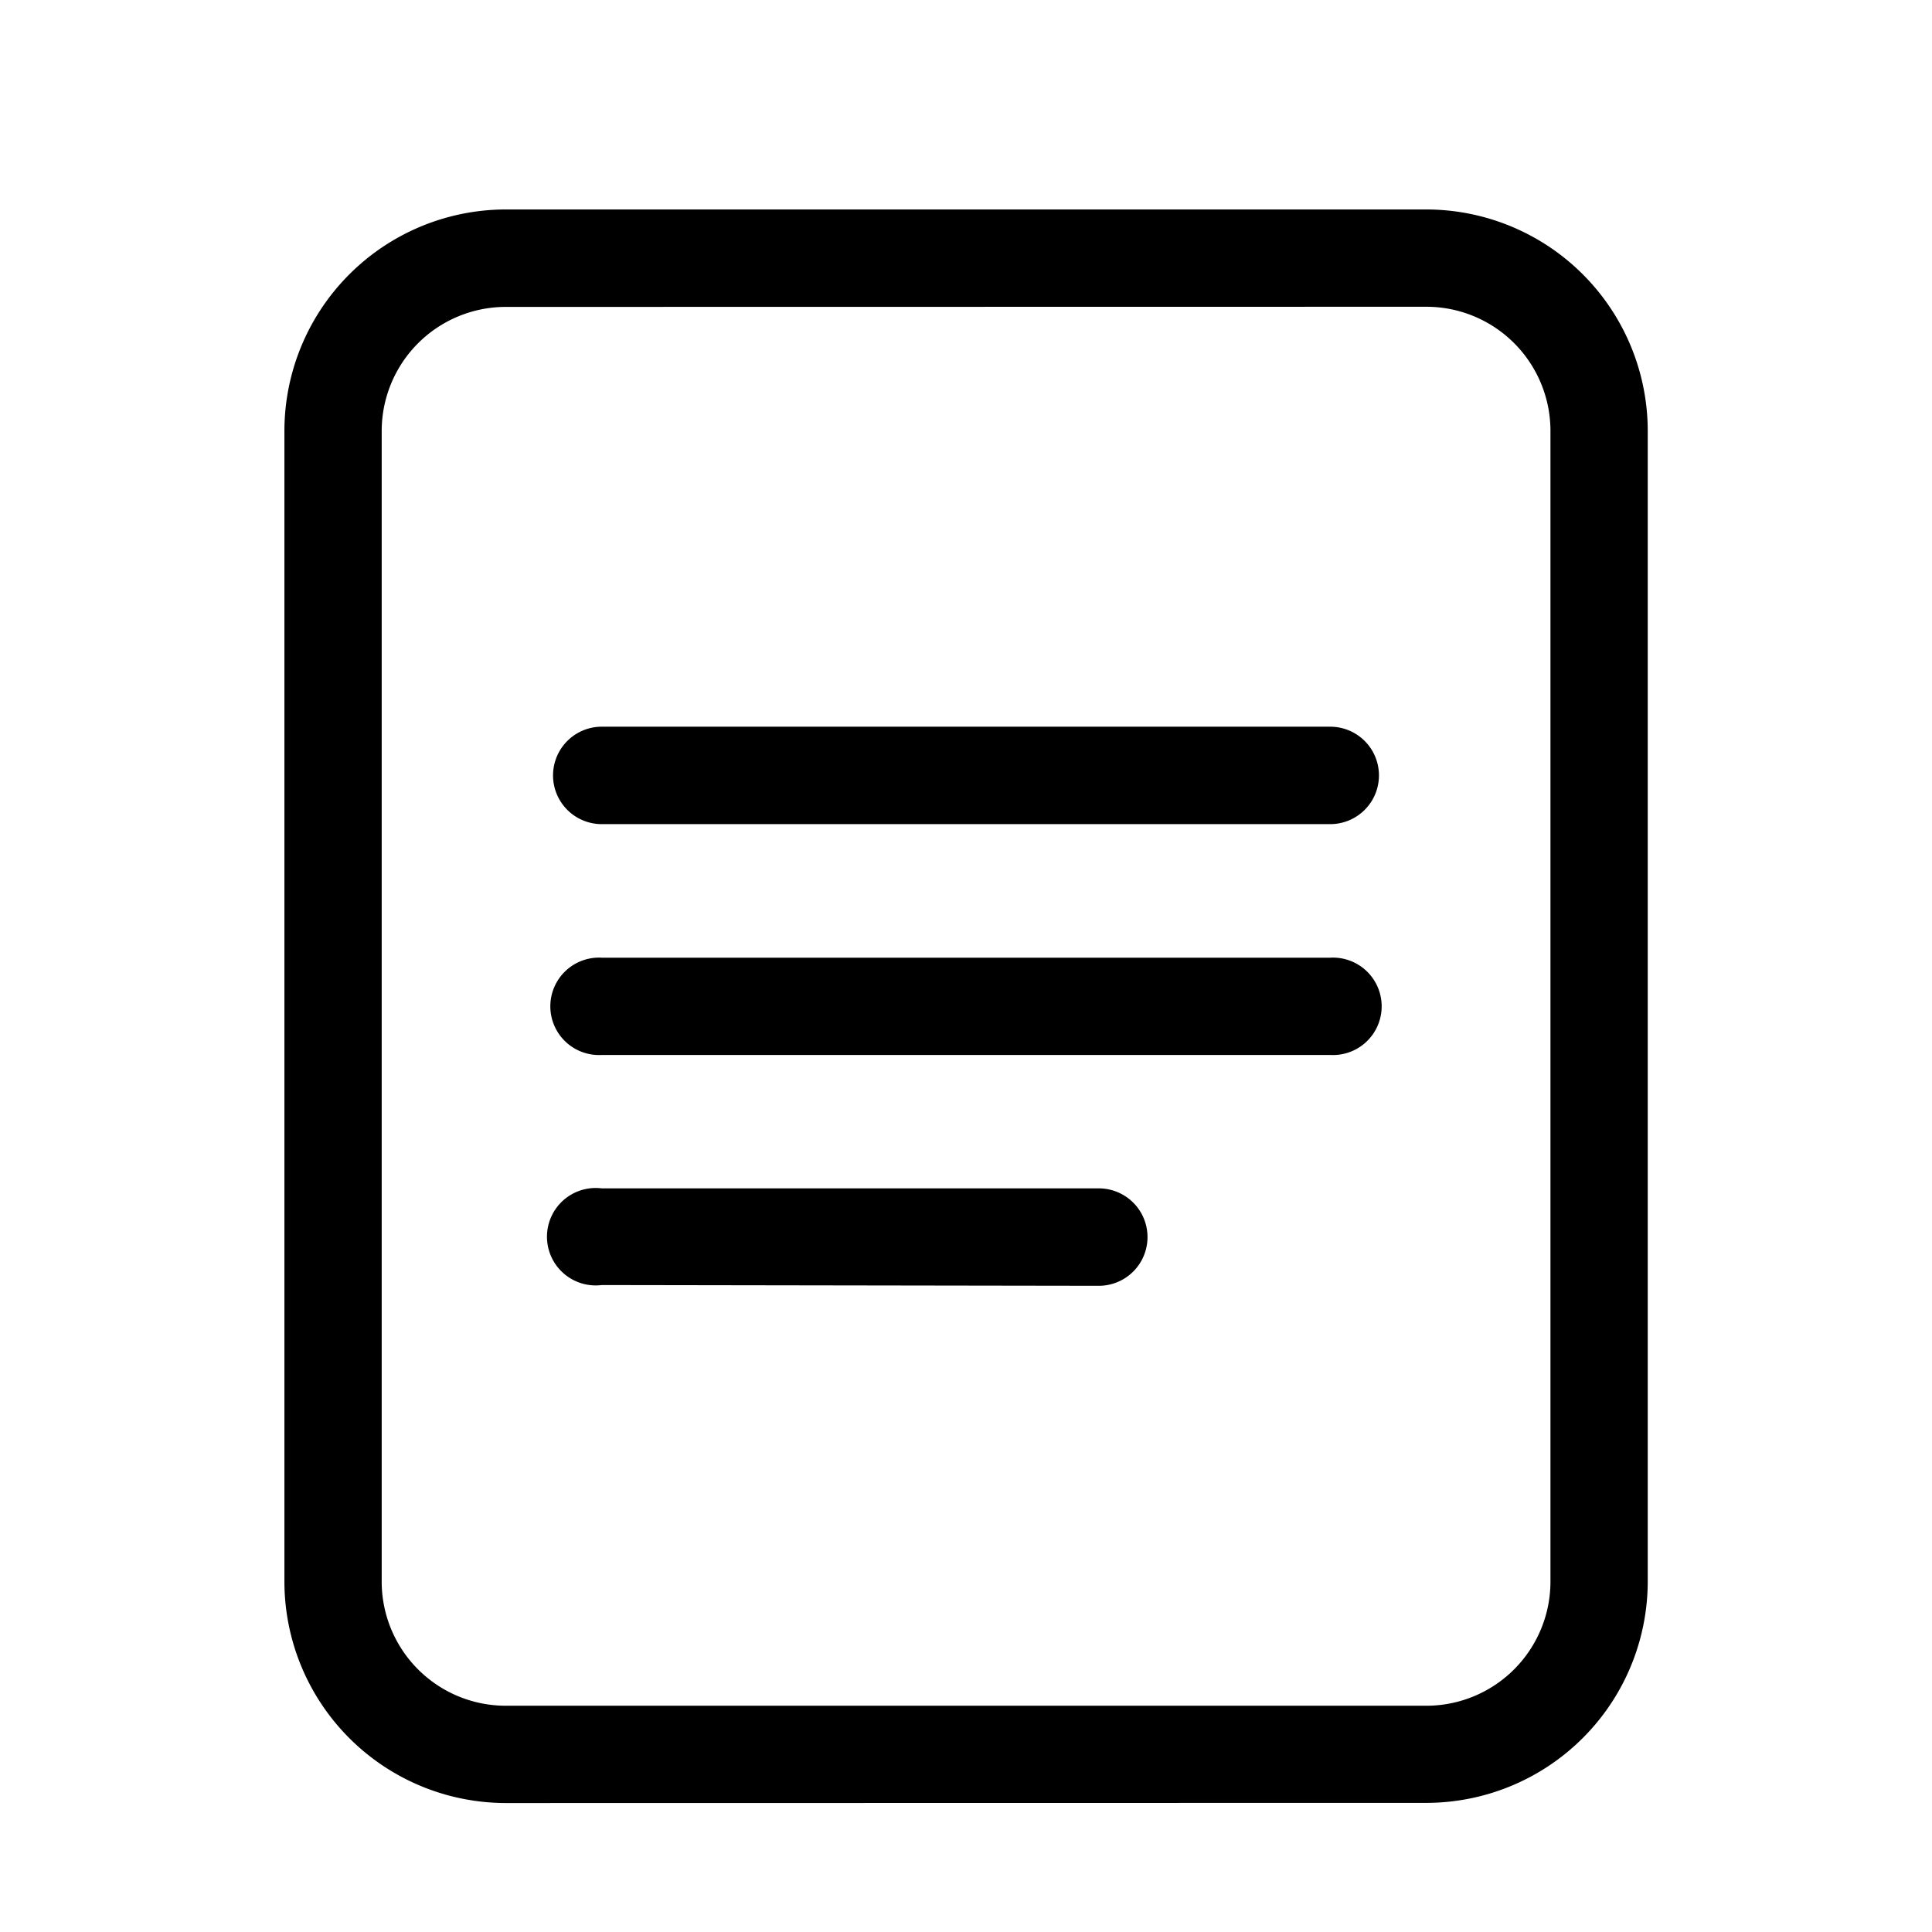 <svg t="1585987726925" class="icon" viewBox="0 0 1024 1024" version="1.1" xmlns="http://www.w3.org/2000/svg" p-id="14262" width="200" height="200"><path d="M268.026 955.642a117.442 117.442 0 0 1-117.281-117.281L150.745 228.306A117.442 117.442 0 0 1 268.026 111.024l488.028 0a117.442 117.442 0 0 1 117.281 117.281l0 609.975a117.442 117.442 0 0 1-117.281 117.281z m0-792.976a65.8 65.8 0 0 0-65.719 65.719l0 609.975a65.8 65.8 0 0 0 65.719 65.719l488.028 0a65.8 65.8 0 0 0 65.719-65.719L821.774 228.306a65.8 65.8 0 0 0-65.719-65.719z" p-id="14263"></path><path d="M318.944 559.155a25.821 25.821 0 1 1 0-51.562l386.111 0a25.821 25.821 0 1 1 0 51.562zM318.944 681.101a25.821 25.821 0 1 1 0-51.24l263.44 0a25.821 25.821 0 1 1 0 51.642zM318.944 436.806a25.821 25.821 0 1 1 0-51.642l386.111 0a25.821 25.821 0 1 1 0 51.642z" p-id="14264"></path></svg>